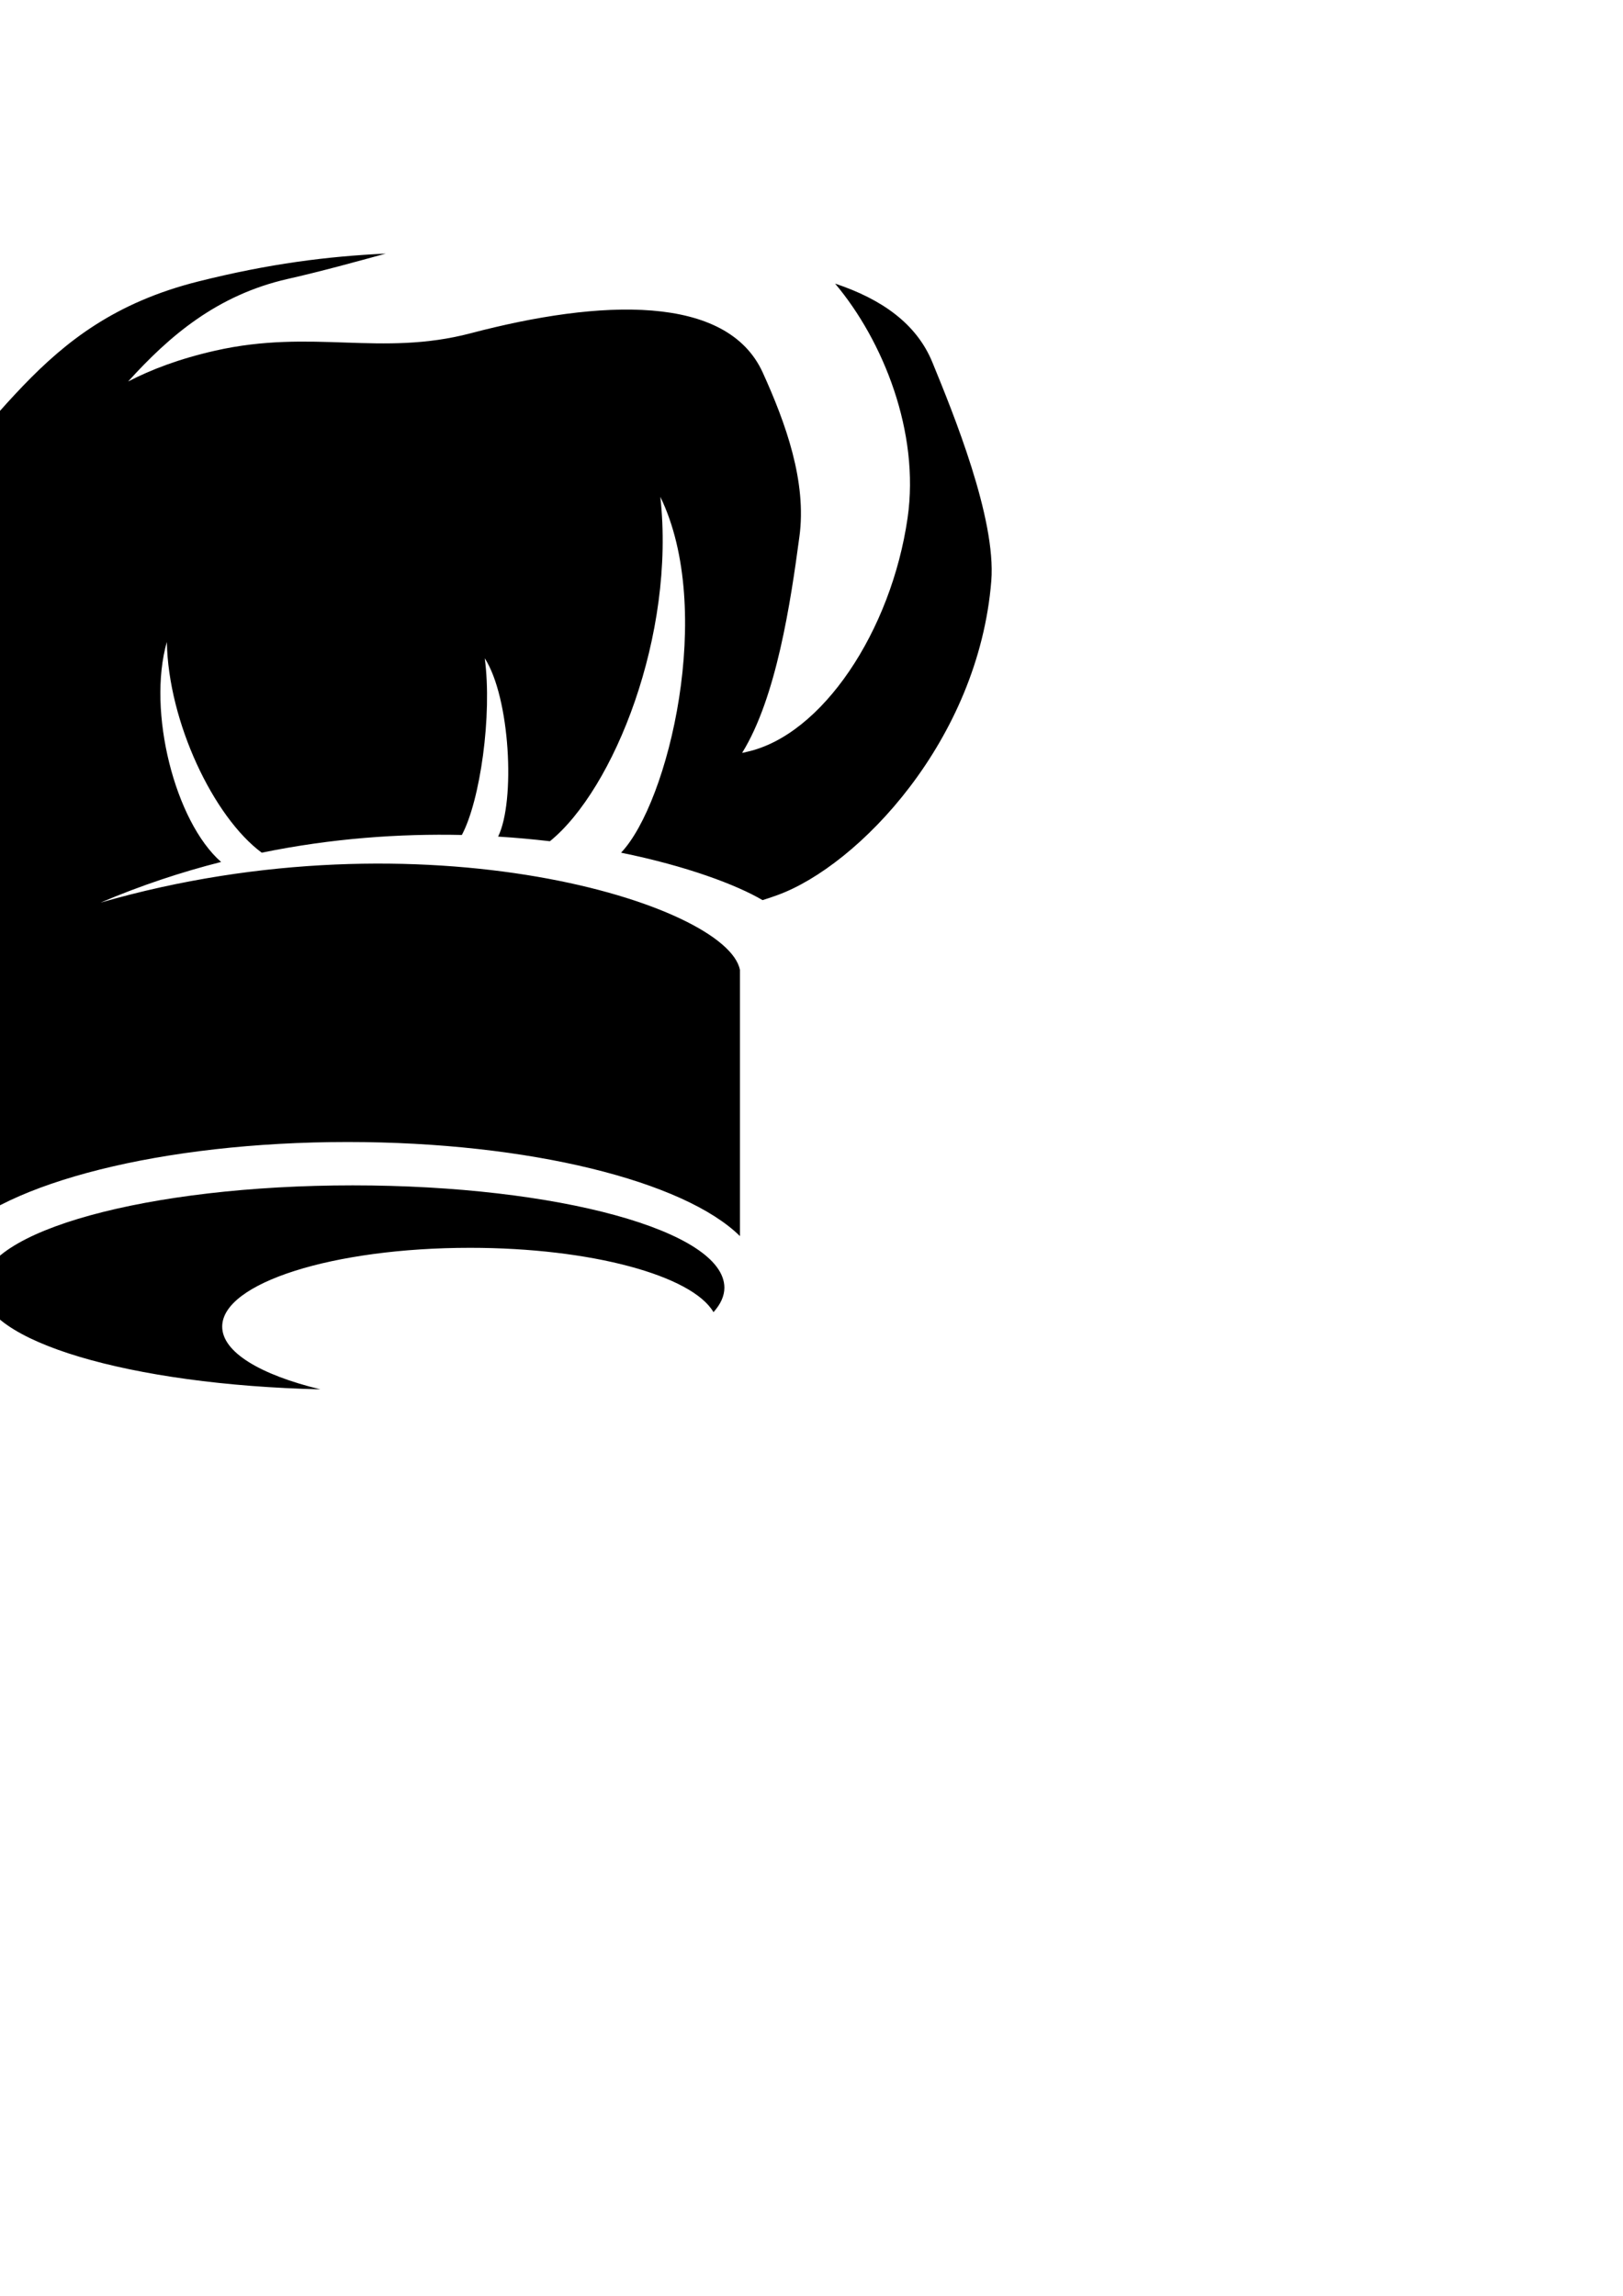<?xml version="1.0" encoding="utf-8"?>
<!-- Generator: Adobe Illustrator 22.0.0, SVG Export Plug-In . SVG Version: 6.00 Build 0)  -->
<svg version="1.1" id="Слой_1" xmlns="http://www.w3.org/2000/svg" xmlns:xlink="http://www.w3.org/1999/xlink" x="0px" y="0px"
	 viewBox="0 0 595.3 841.9" style="enable-background:new 0 0 595.3 841.9;" xml:space="preserve">
<style type="text/css">
	.st0{fill-rule:evenodd;clip-rule:evenodd;}
</style>
<path class="st0" d="M272.2,276.1c0.6-0.1,1.2-0.2,1.8-0.4c27.5-6.1,52.9-44.2,58.9-85.8c4.5-31.3-8.9-64.9-26.6-85.9
	c17.1,5.7,29.9,14.7,35.7,28.9c7.7,18.8,23.4,57.2,21.6,80.1c-4.7,58.6-48.8,104.4-78.3,115.2c-1.9,0.7-3.7,1.3-5.6,1.9
	c-9.5-5.6-27.8-12.5-51.9-17.4c17.4-18.3,34.5-89.2,14.4-130.5c5.6,50.6-17,107.2-40.5,126.3c-6.1-0.7-12.4-1.3-19-1.7
	c6.4-13,4.4-51-4.9-65.4c2.8,20.9-1.7,52.3-8.4,64.8c-22.8-0.5-47.6,1.2-73.4,6.5c-17.7-13.1-34.3-48-34.8-77.3
	c-7.3,25.5,3,65.9,19.9,80.7c-14.6,3.7-29.4,8.6-44.2,14.9c118.6-34.2,229.9,0.6,234.5,24.7v97.6c-20.4-20.1-77.1-34.5-143.9-34.5
	c-68.1,0-125.8,15-145,35.7v-15.2h0.4V328.2L-38,408.5c-54.7,11.2-99.8-22.6-88.7-84.4c8.5-47.2,43.7-101.5,85.4-132.5
	c41.7-31.1,53-73.1,114.1-88.4c25.9-6.5,47.3-9.2,68.7-10.2c-11.4,3.1-23.2,6.4-36,9.3c-25.9,5.9-43.4,20.9-58.5,37.6
	c8.5-4.4,18.7-8.3,31.9-11.3c35.8-8.1,60.7,2.3,93.8-6.4c47.5-12.5,94-14.5,107.1,14.5c8.3,18.3,16.2,39.9,13.4,60.2
	C290,220.8,284.8,255.8,272.2,276.1L272.2,276.1z M129.4,434.7c-75.2,0-136.2,16.8-136.2,37.5c0,19.6,54.7,35.7,124.3,37.3
	c-21.9-5.3-36-13.6-36-23c0-16,40.7-28.9,90.9-28.9c44.5,0,81.5,10.2,89.3,23.6c2.6-2.9,4-5.9,4-9
	C265.6,451.4,204.6,434.7,129.4,434.7z"/>
</svg>
